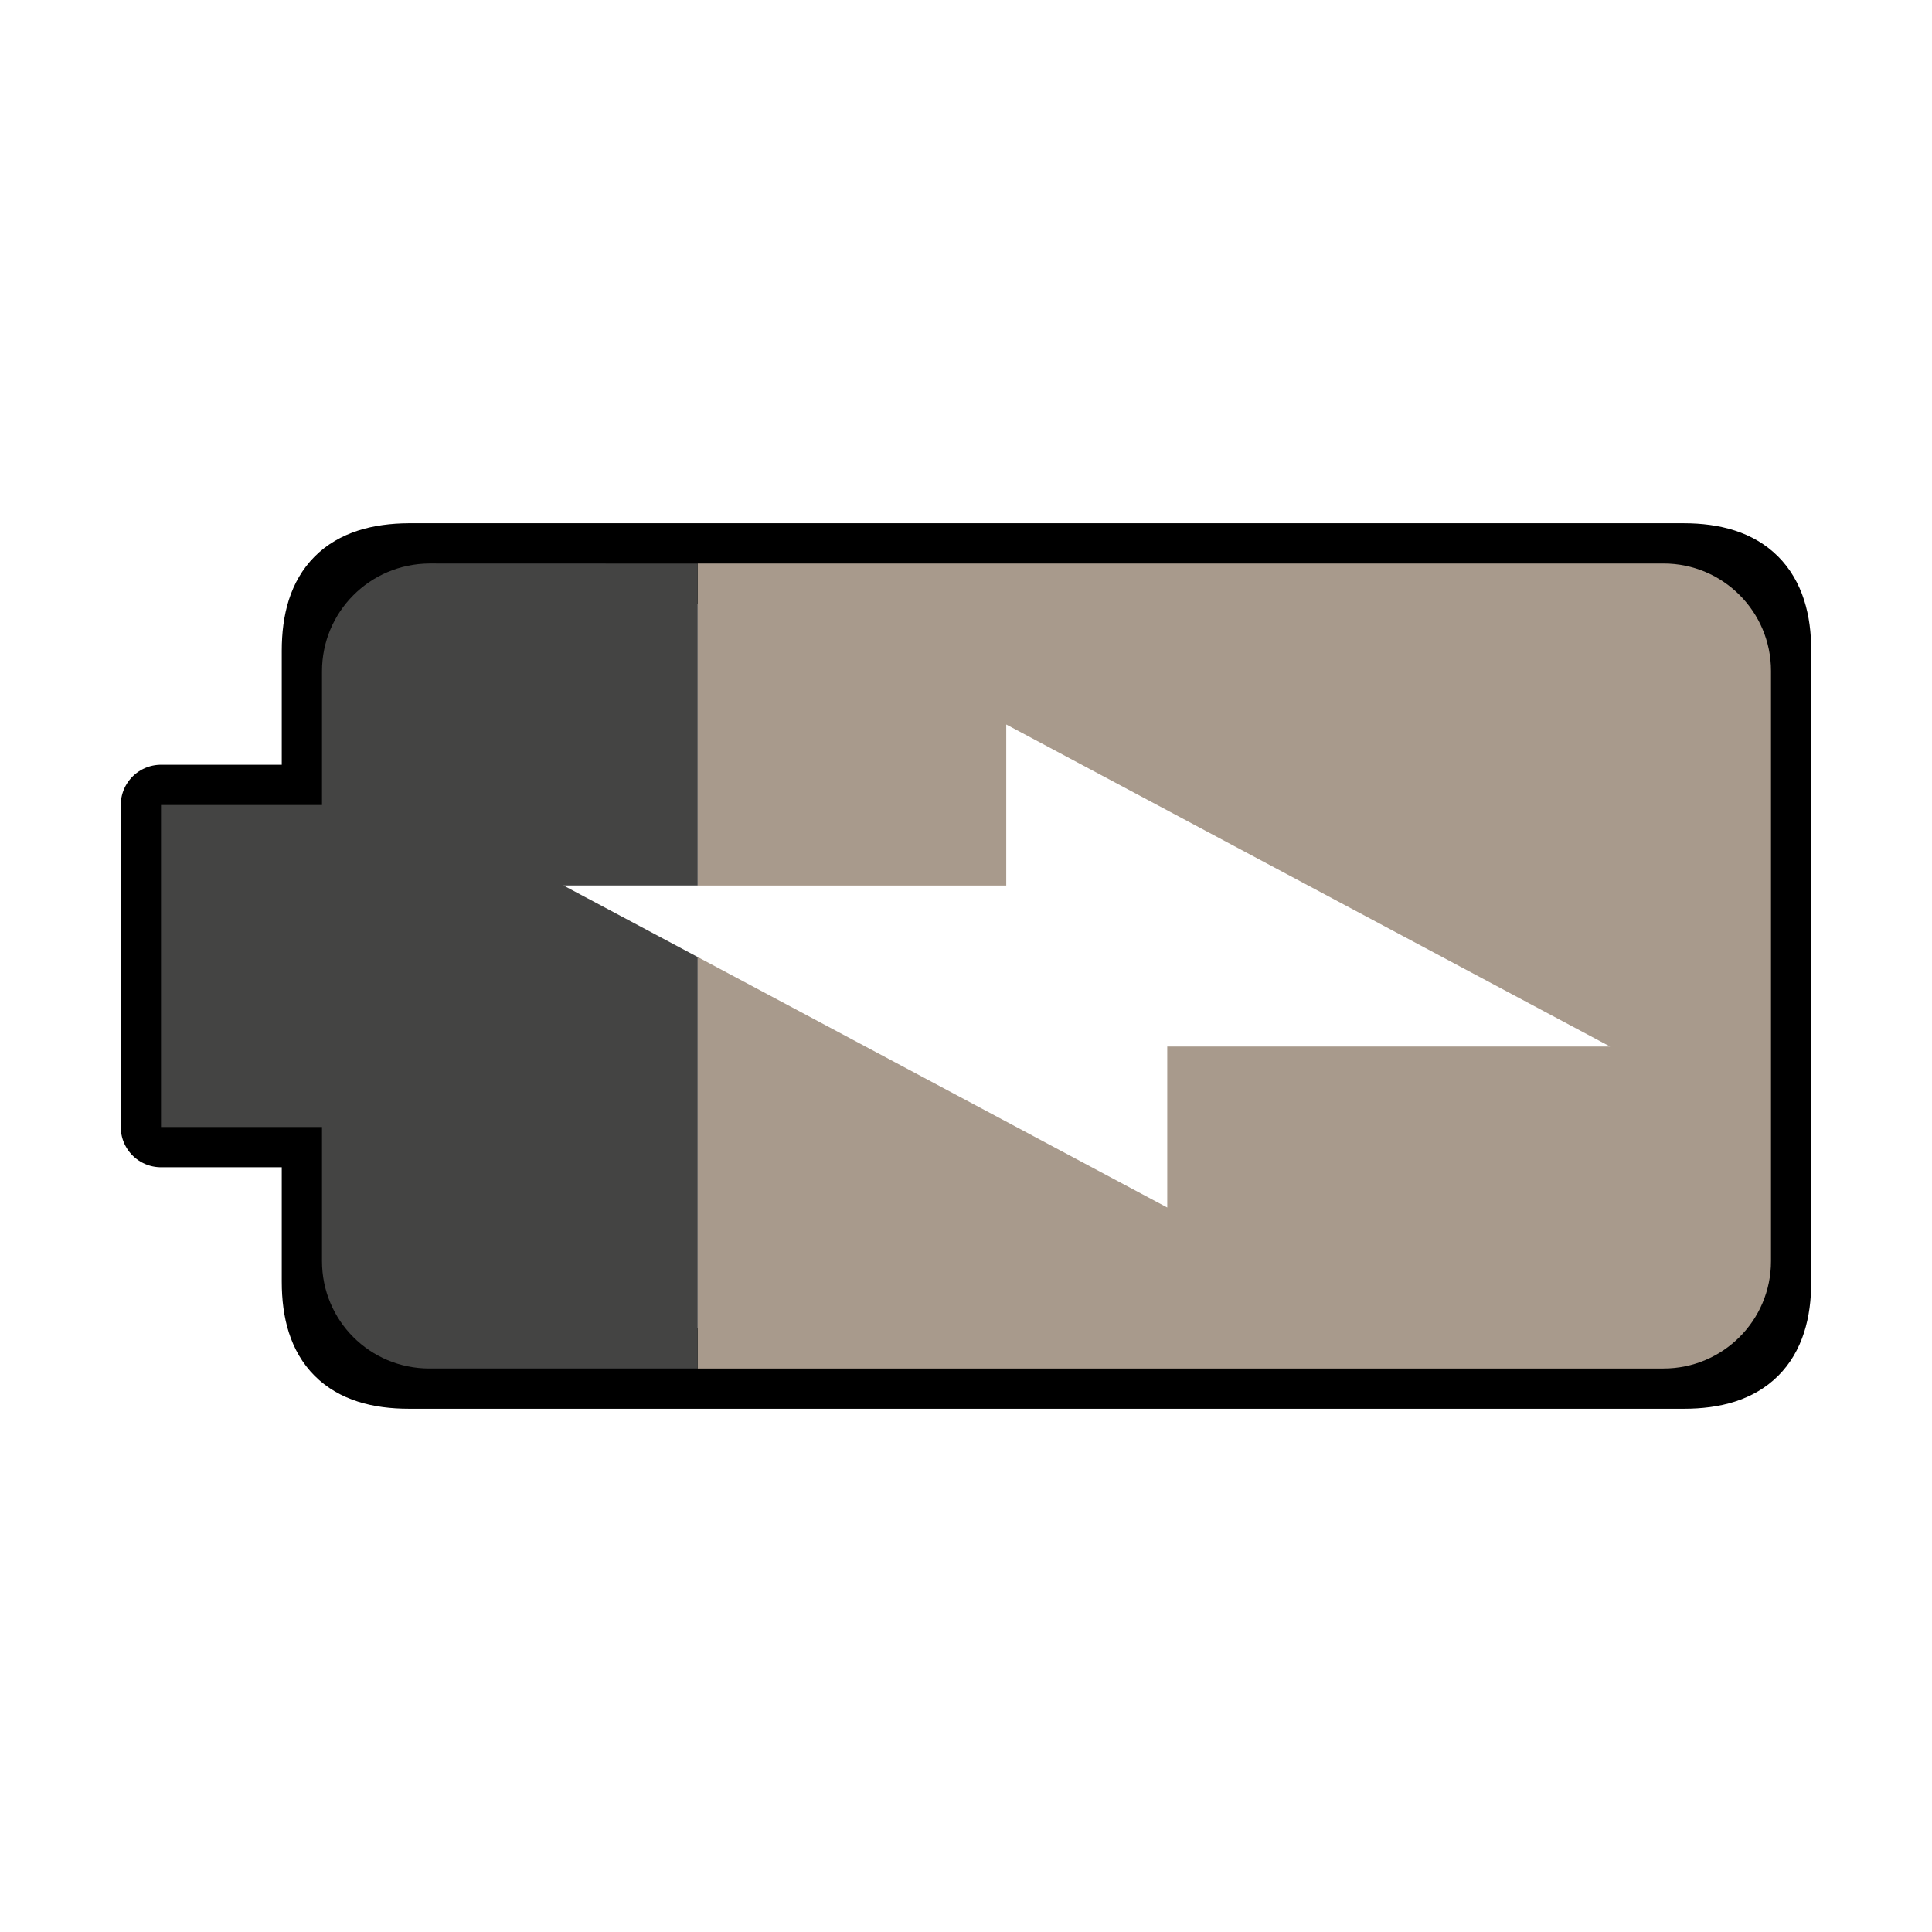 <?xml version="1.0" encoding="UTF-8" standalone="no"?>
<svg
   xmlns:dc="http://purl.org/dc/elements/1.1/"
   xmlns:cc="http://creativecommons.org/ns#"
   xmlns:rdf="http://www.w3.org/1999/02/22-rdf-syntax-ns#"
   xmlns:svg="http://www.w3.org/2000/svg"
   xmlns="http://www.w3.org/2000/svg"
   id="svg8"
   viewBox="0 0 48 48"
   version="1.1">
  <defs
     id="defs12" />
  <path
     id="path2-3"
     d="m 4,28 h 4 L 8,31.841 C 8,33.32 8.679,34 10.159,34 h 31.68 C 43.309,34 44,33.32 44,31.841 V 16.169 C 44,14.7 43.31,14 41.83,14 L 10.16,14 C 8.68,14.01 8,14.69 8,16.169 v 3.831 H 4 Z"
     style="fill:none;stroke:#000000;stroke-width:2;stroke-linejoin:round;stroke-miterlimit:4;stroke-dasharray:none;stroke-opacity:1" />
  <g
     id="g6"
     transform="rotate(-90,24,24)">
    <path
       id="path2"
       fill="#a89a8c"
       d="m24.223 17.334h-10.223v23.996c0 1.47 1.189 2.67 2.668 2.67h14.664c1.469 0 2.668-1.19 2.668-2.67v-23.996h-8v7.666h4l-8 15v-11h-4z" />
    <path
       id="path4"
       fill="#444443"
       d="m20 4v4h-3.332c-1.479 0-2.668 1.188-2.668 2.668v6.666h10.223l1.777-3.334v3.334h7.998l.002-6.666c-.01-1.48-1.199-2.668-2.678-2.668h-3.322v-4z" />
  </g>
</svg>
